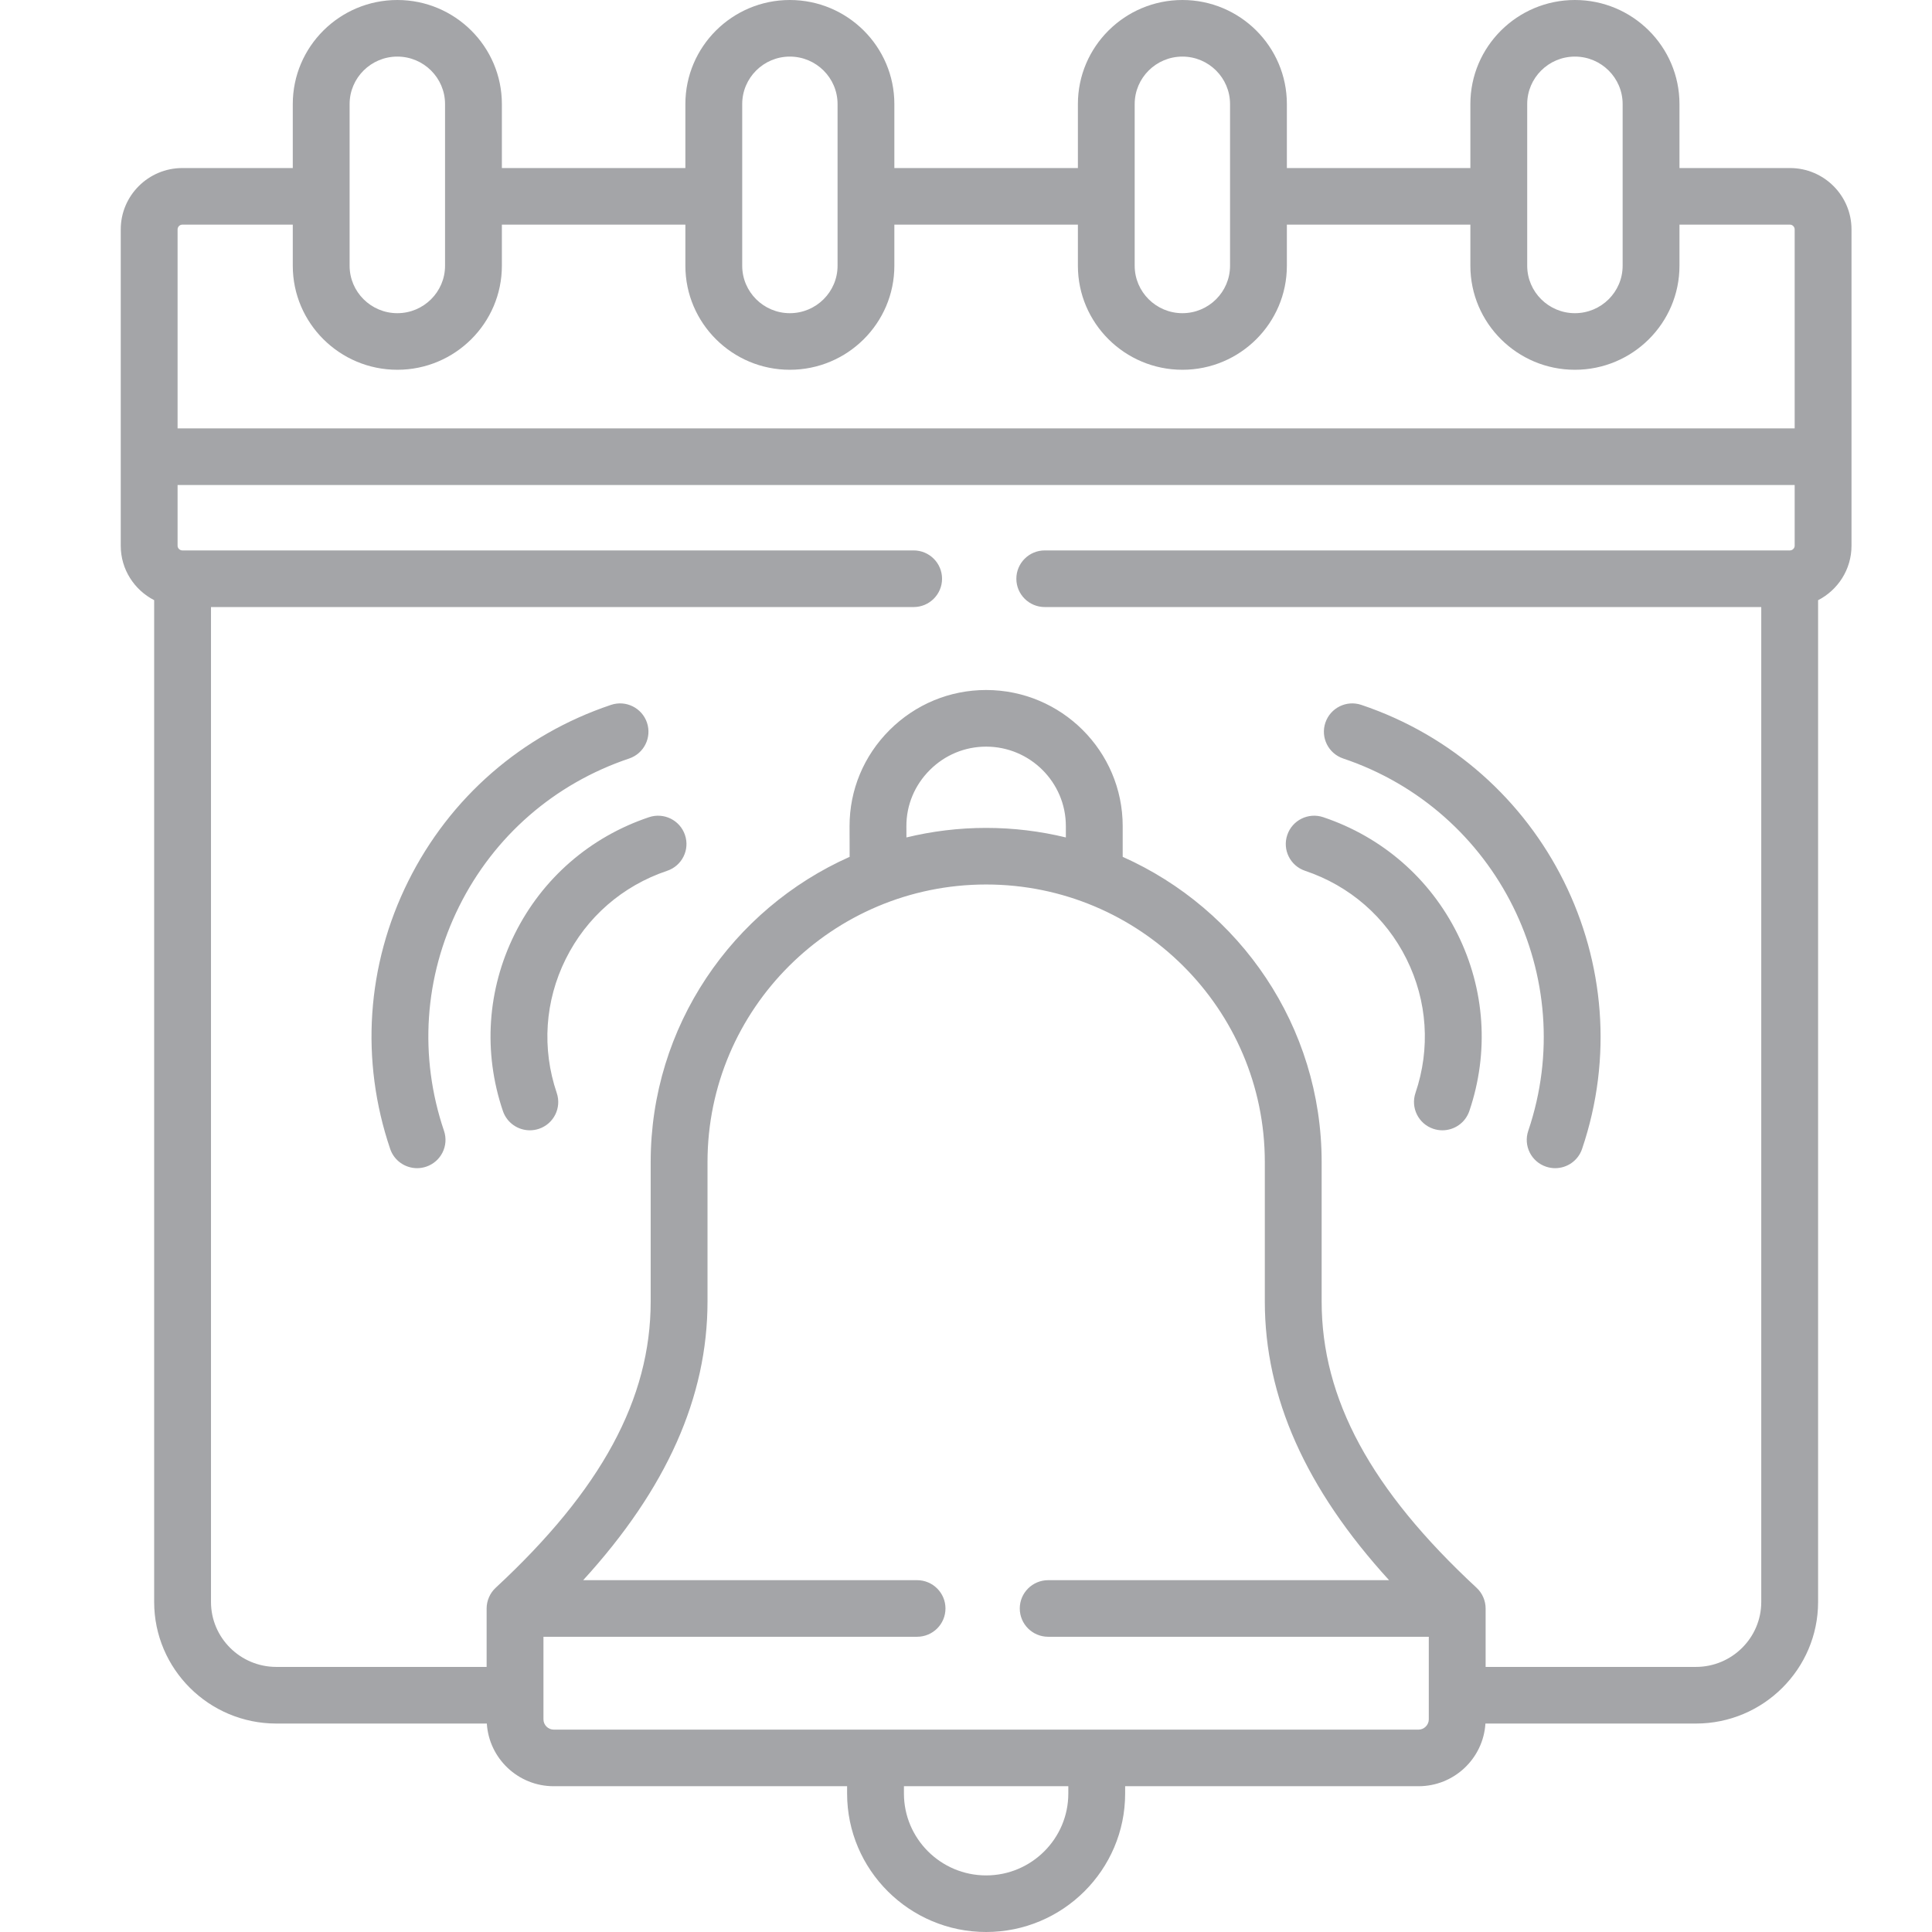 <?xml version="1.0" encoding="UTF-8"?>
<svg width="48px" height="48px" viewBox="0 0 48 48" version="1.1" xmlns="http://www.w3.org/2000/svg" xmlns:xlink="http://www.w3.org/1999/xlink">
    <title>notification-trial-48</title>
    <g id="Payment" stroke="none" stroke-width="1" fill="none" fill-rule="evenodd">
        <g id="Payment---Maybe-Later" transform="translate(-900, -968)">
            <g id="notification-trial-48" transform="translate(900, 968)">
                <rect id="Rectangle-Copy-4" fill-opacity="0" fill="#FFFFFF" x="0" y="0" width="48" height="48"></rect>
                <path d="M39.128,0 C40.561,0 41.726,1.159 41.726,2.585 L41.726,2.585 L41.726,4.175 L44.472,4.175 C45.315,4.175 46,4.859 46,5.699 L46,5.699 L46,13.56 C46,14.148 45.662,14.659 45.17,14.912 L45.17,14.912 L45.17,39.8 C45.17,41.466 43.809,42.821 42.135,42.821 L42.135,42.821 L36.905,42.821 C36.851,43.688 36.128,44.378 35.244,44.378 L35.244,44.378 L27.954,44.378 L27.954,44.56 C27.954,46.457 26.404,48 24.5,48 C22.596,48 21.046,46.457 21.046,44.56 L21.046,44.56 L21.046,44.378 L13.756,44.378 C12.872,44.378 12.149,43.688 12.095,42.821 L12.095,42.821 L6.865,42.821 C5.191,42.821 3.83,41.466 3.83,39.8 L3.83,39.8 L3.83,14.911 C3.338,14.658 3,14.148 3,13.56 L3,13.56 L3,5.699 C3,4.859 3.687,4.175 4.53,4.175 L4.53,4.175 L7.274,4.175 L7.274,2.585 C7.274,1.159 8.439,0 9.872,0 C11.304,0 12.469,1.159 12.469,2.585 L12.469,2.585 L12.469,4.175 L17.028,4.175 L17.028,2.585 C17.028,1.159 18.192,0 19.623,0 C21.055,0 22.22,1.159 22.22,2.585 L22.22,2.585 L22.22,4.175 L26.78,4.175 L26.78,2.585 C26.78,1.159 27.945,0 29.377,0 C30.808,0 31.972,1.159 31.972,2.585 L31.972,2.585 L31.972,4.175 L36.531,4.175 L36.531,2.585 C36.531,1.159 37.696,0 39.128,0 Z M26.542,44.378 L22.458,44.378 L22.458,44.56 C22.458,45.681 23.374,46.594 24.5,46.594 C25.626,46.594 26.542,45.681 26.542,44.56 L26.542,44.56 L26.542,44.378 Z M24.5,21.975 C20.683,21.975 17.578,25.068 17.578,28.87 L17.578,28.87 L17.578,32.335 C17.578,34.708 16.565,36.985 14.489,39.259 L14.489,39.259 L22.784,39.259 C23.174,39.259 23.49,39.574 23.49,39.962 C23.49,40.351 23.174,40.665 22.784,40.665 L22.784,40.665 L13.502,40.665 L13.502,42.718 C13.502,42.855 13.618,42.972 13.756,42.972 L13.756,42.972 L35.244,42.972 C35.382,42.972 35.498,42.855 35.498,42.718 L35.498,42.718 L35.498,40.665 L26.042,40.665 C25.652,40.665 25.336,40.351 25.336,39.962 C25.336,39.574 25.652,39.259 26.042,39.259 L26.042,39.259 L34.511,39.259 C32.437,36.986 31.424,34.709 31.424,32.335 L31.424,32.335 L31.424,28.87 C31.424,25.068 28.318,21.975 24.5,21.975 Z M44.588,12.05 L4.412,12.05 L4.412,13.56 C4.412,13.621 4.467,13.675 4.53,13.675 L4.53,13.675 L22.699,13.675 C23.089,13.675 23.405,13.99 23.405,14.379 C23.405,14.767 23.089,15.082 22.699,15.082 L22.699,15.082 L5.242,15.082 L5.242,39.8 C5.242,40.69 5.97,41.414 6.865,41.414 L6.865,41.414 L12.09,41.414 L12.09,39.962 C12.09,39.77 12.173,39.579 12.315,39.448 C14.942,37.012 16.166,34.752 16.166,32.335 L16.166,32.335 L16.166,28.87 C16.166,25.495 18.199,22.584 21.109,21.288 L21.109,21.288 L21.107,20.527 C21.106,19.627 21.459,18.779 22.101,18.138 C22.744,17.497 23.596,17.143 24.5,17.143 C26.371,17.143 27.893,18.661 27.893,20.525 L27.893,20.525 L27.893,21.288 C30.803,22.585 32.836,25.495 32.836,28.87 L32.836,28.87 L32.836,32.335 C32.836,34.754 34.059,37.014 36.685,39.448 C36.827,39.578 36.91,39.77 36.91,39.962 L36.91,39.962 L36.91,41.414 L42.135,41.414 C43.03,41.414 43.758,40.69 43.758,39.8 L43.758,39.8 L43.758,15.082 L25.957,15.082 C25.567,15.082 25.251,14.767 25.251,14.379 C25.251,13.99 25.567,13.675 25.957,13.675 L25.957,13.675 L44.472,13.675 C44.533,13.675 44.588,13.62 44.588,13.56 L44.588,13.56 L44.588,12.05 Z M32.929,17.954 C33.054,17.586 33.454,17.388 33.823,17.513 C38.388,19.047 40.848,23.996 39.306,28.545 C39.207,28.838 38.932,29.023 38.638,29.023 C38.563,29.023 38.487,29.011 38.412,28.986 C38.042,28.862 37.844,28.463 37.969,28.095 C39.261,24.281 37.199,20.132 33.372,18.845 C33.003,18.721 32.804,18.322 32.929,17.954 Z M15.179,17.513 C15.549,17.388 15.949,17.586 16.074,17.954 C16.198,18.322 16,18.721 15.631,18.845 C13.775,19.469 12.275,20.774 11.406,22.521 C10.538,24.267 10.405,26.247 11.031,28.095 C11.156,28.463 10.958,28.862 10.588,28.986 C10.513,29.011 10.437,29.023 10.363,29.023 C10.068,29.023 9.793,28.838 9.694,28.545 C8.947,26.341 9.106,23.98 10.141,21.897 C11.177,19.813 12.966,18.256 15.179,17.513 Z M31.982,20.745 C32.106,20.376 32.507,20.179 32.876,20.303 C34.341,20.795 35.526,21.825 36.211,23.203 C36.895,24.582 37,26.145 36.505,27.604 C36.405,27.897 36.131,28.082 35.836,28.082 C35.761,28.082 35.685,28.07 35.61,28.045 C35.241,27.921 35.043,27.522 35.167,27.154 C35.542,26.05 35.463,24.869 34.945,23.827 C34.428,22.786 33.533,22.007 32.425,21.635 C32.056,21.511 31.857,21.113 31.982,20.745 Z M16.124,20.303 C16.493,20.179 16.894,20.376 17.018,20.745 C17.143,21.113 16.944,21.511 16.575,21.635 C15.467,22.007 14.572,22.786 14.055,23.827 C13.537,24.869 13.458,26.05 13.832,27.154 C13.957,27.522 13.759,27.921 13.39,28.045 C13.315,28.07 13.239,28.082 13.164,28.082 C12.869,28.082 12.595,27.897 12.495,27.604 C12,26.145 12.104,24.582 12.789,23.203 C13.474,21.825 14.659,20.795 16.124,20.303 Z M24.5,18.55 C23.973,18.55 23.476,18.756 23.1,19.132 C22.725,19.506 22.518,20.001 22.519,20.524 L22.519,20.524 L22.52,20.806 C23.155,20.652 23.818,20.569 24.5,20.569 C25.182,20.569 25.846,20.652 26.481,20.806 L26.481,20.806 L26.481,20.525 C26.481,19.436 25.592,18.55 24.5,18.55 Z M7.274,5.581 L4.53,5.581 C4.466,5.581 4.412,5.635 4.412,5.699 L4.412,5.699 L4.412,10.643 L44.588,10.643 L44.588,5.699 C44.588,5.636 44.534,5.581 44.472,5.581 L44.472,5.581 L41.726,5.581 L41.726,6.603 C41.726,8.028 40.561,9.187 39.128,9.187 C37.696,9.187 36.531,8.028 36.531,6.603 L36.531,6.603 L36.531,5.581 L31.972,5.581 L31.972,6.603 C31.972,8.028 30.808,9.187 29.377,9.187 C27.945,9.187 26.78,8.028 26.78,6.603 L26.78,6.603 L26.78,5.581 L22.22,5.581 L22.22,6.603 C22.22,8.028 21.055,9.187 19.623,9.187 C18.192,9.187 17.028,8.028 17.028,6.603 L17.028,6.603 L17.028,5.581 L12.469,5.581 L12.469,6.603 C12.469,8.028 11.304,9.187 9.872,9.187 C8.439,9.187 7.274,8.028 7.274,6.603 L7.274,6.603 L7.274,5.581 Z M39.128,1.406 C38.475,1.406 37.943,1.935 37.943,2.585 L37.943,2.585 L37.943,6.603 C37.943,7.252 38.475,7.781 39.128,7.781 C39.782,7.781 40.314,7.253 40.314,6.603 L40.314,6.603 L40.314,2.585 C40.314,1.935 39.782,1.406 39.128,1.406 Z M29.377,1.406 C28.723,1.406 28.191,1.935 28.191,2.585 L28.191,2.585 L28.191,6.603 C28.191,7.252 28.723,7.781 29.377,7.781 C30.029,7.781 30.56,7.253 30.56,6.603 L30.56,6.603 L30.56,2.585 C30.56,1.935 30.029,1.406 29.377,1.406 Z M19.623,1.406 C18.971,1.406 18.44,1.935 18.44,2.585 L18.44,2.585 L18.44,6.603 C18.44,7.252 18.971,7.781 19.623,7.781 C20.277,7.781 20.809,7.253 20.809,6.603 L20.809,6.603 L20.809,2.585 C20.809,1.935 20.277,1.406 19.623,1.406 Z M9.872,1.406 C9.218,1.406 8.686,1.935 8.686,2.585 L8.686,2.585 L8.686,6.603 C8.686,7.253 9.218,7.781 9.872,7.781 C10.525,7.781 11.057,7.253 11.057,6.603 L11.057,6.603 L11.057,2.585 C11.057,1.935 10.525,1.406 9.872,1.406 Z" id="reminder" fill="#A4A5A8" fill-rule="nonzero"></path>
            </g>
        </g>
    </g>
</svg>